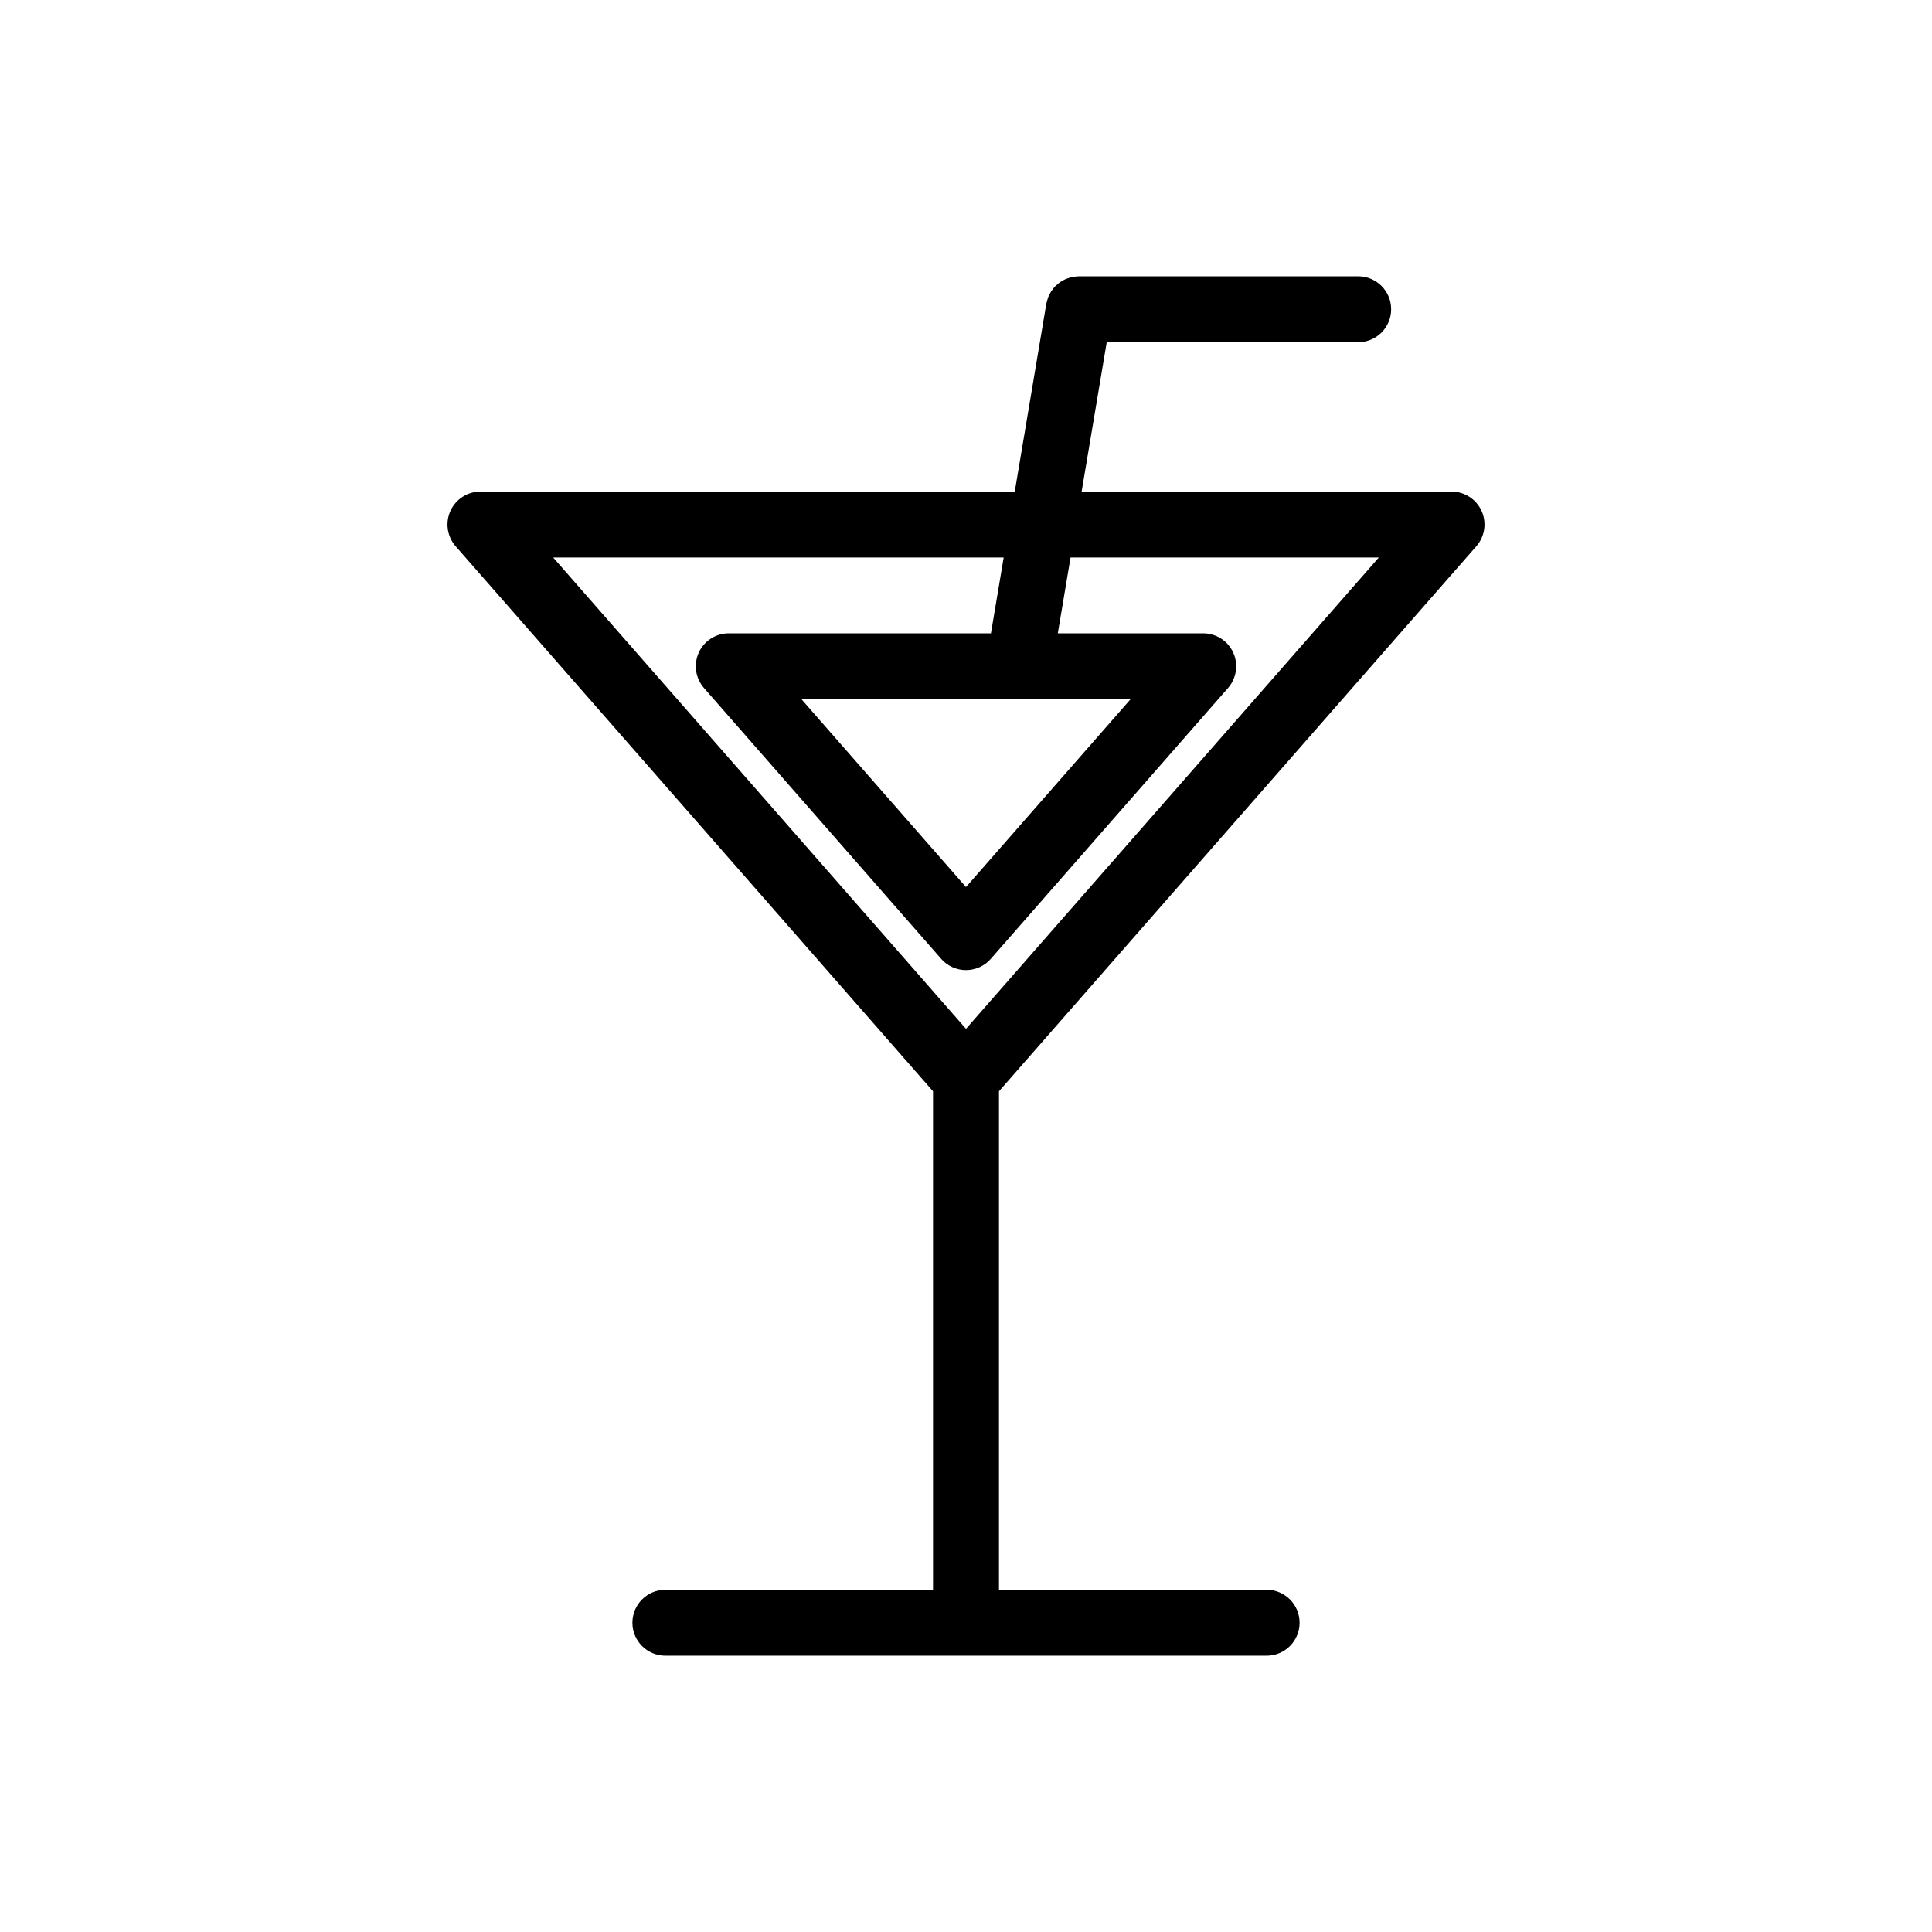 <?xml version="1.0" encoding="utf-8"?>
<!-- Generator: Adobe Illustrator 15.0.0, SVG Export Plug-In . SVG Version: 6.00 Build 0)  -->
<!DOCTYPE svg PUBLIC "-//W3C//DTD SVG 1.1//EN" "http://www.w3.org/Graphics/SVG/1.1/DTD/svg11.dtd">
<svg version="1.1" id="Capa_1" xmlns="http://www.w3.org/2000/svg" xmlns:xlink="http://www.w3.org/1999/xlink" x="0px" y="0px"
	 width="600px" height="600px" viewBox="0 0 600 600" enable-background="new 0 0 600 600" xml:space="preserve">
<path d="M458.491,169.644c2.647-3.024,3.282-7.316,1.622-10.977c-1.659-3.659-5.305-6.01-9.324-6.01H335.91l7.795-46.376h78.092
	c5.654,0,10.238-4.585,10.238-10.239c0-5.655-4.584-10.239-10.238-10.239h-86.754c-0.061,0-0.117,0.018-0.178,0.018
	c-0.4,0.005-0.787,0.067-1.178,0.119c-0.282,0.038-0.57,0.053-0.845,0.113c-0.378,0.082-0.732,0.217-1.095,0.34
	c-0.27,0.092-0.545,0.162-0.803,0.274c-0.353,0.155-0.675,0.355-1.005,0.548c-0.237,0.135-0.485,0.252-0.708,0.407
	c-0.324,0.223-0.614,0.492-0.914,0.753c-0.193,0.17-0.4,0.319-0.58,0.505c-0.275,0.279-0.505,0.595-0.745,0.904
	c-0.165,0.21-0.345,0.405-0.495,0.63c-0.189,0.293-0.34,0.613-0.5,0.926c-0.15,0.284-0.312,0.56-0.435,0.862
	c-0.112,0.277-0.181,0.574-0.271,0.867c-0.109,0.365-0.229,0.725-0.303,1.107c-0.01,0.058-0.034,0.11-0.045,0.167l-9.799,58.313
	H149.211c-4.02,0-7.665,2.351-9.324,6.01c-1.66,3.66-1.025,7.952,1.622,10.977l148.252,169.261v154.814h-83.119
	c-5.654,0-10.239,4.584-10.239,10.239c0,5.654,4.585,10.239,10.239,10.239h186.717c5.655,0,10.239-4.585,10.239-10.239
	c0-5.655-4.584-10.239-10.239-10.239h-83.119V338.904L458.491,169.644z M311.704,173.136l-3.957,23.544h-81.417
	c-4.02,0-7.665,2.35-9.325,6.01c-1.66,3.659-1.025,7.951,1.623,10.977l73.67,84.113c1.942,2.221,4.75,3.493,7.702,3.493
	c2.95,0,5.758-1.272,7.702-3.493l73.675-84.113c2.647-3.022,3.282-7.317,1.622-10.977c-1.659-3.66-5.304-6.01-9.324-6.01h-45.161
	l3.954-23.544h95.741L300,319.514L171.792,173.136H311.704z M316.392,217.158c0.01,0,0.021,0.002,0.03,0.002
	s0.018-0.002,0.027-0.002h34.645L300,275.491l-51.091-58.333H316.392z"/>
</svg>

